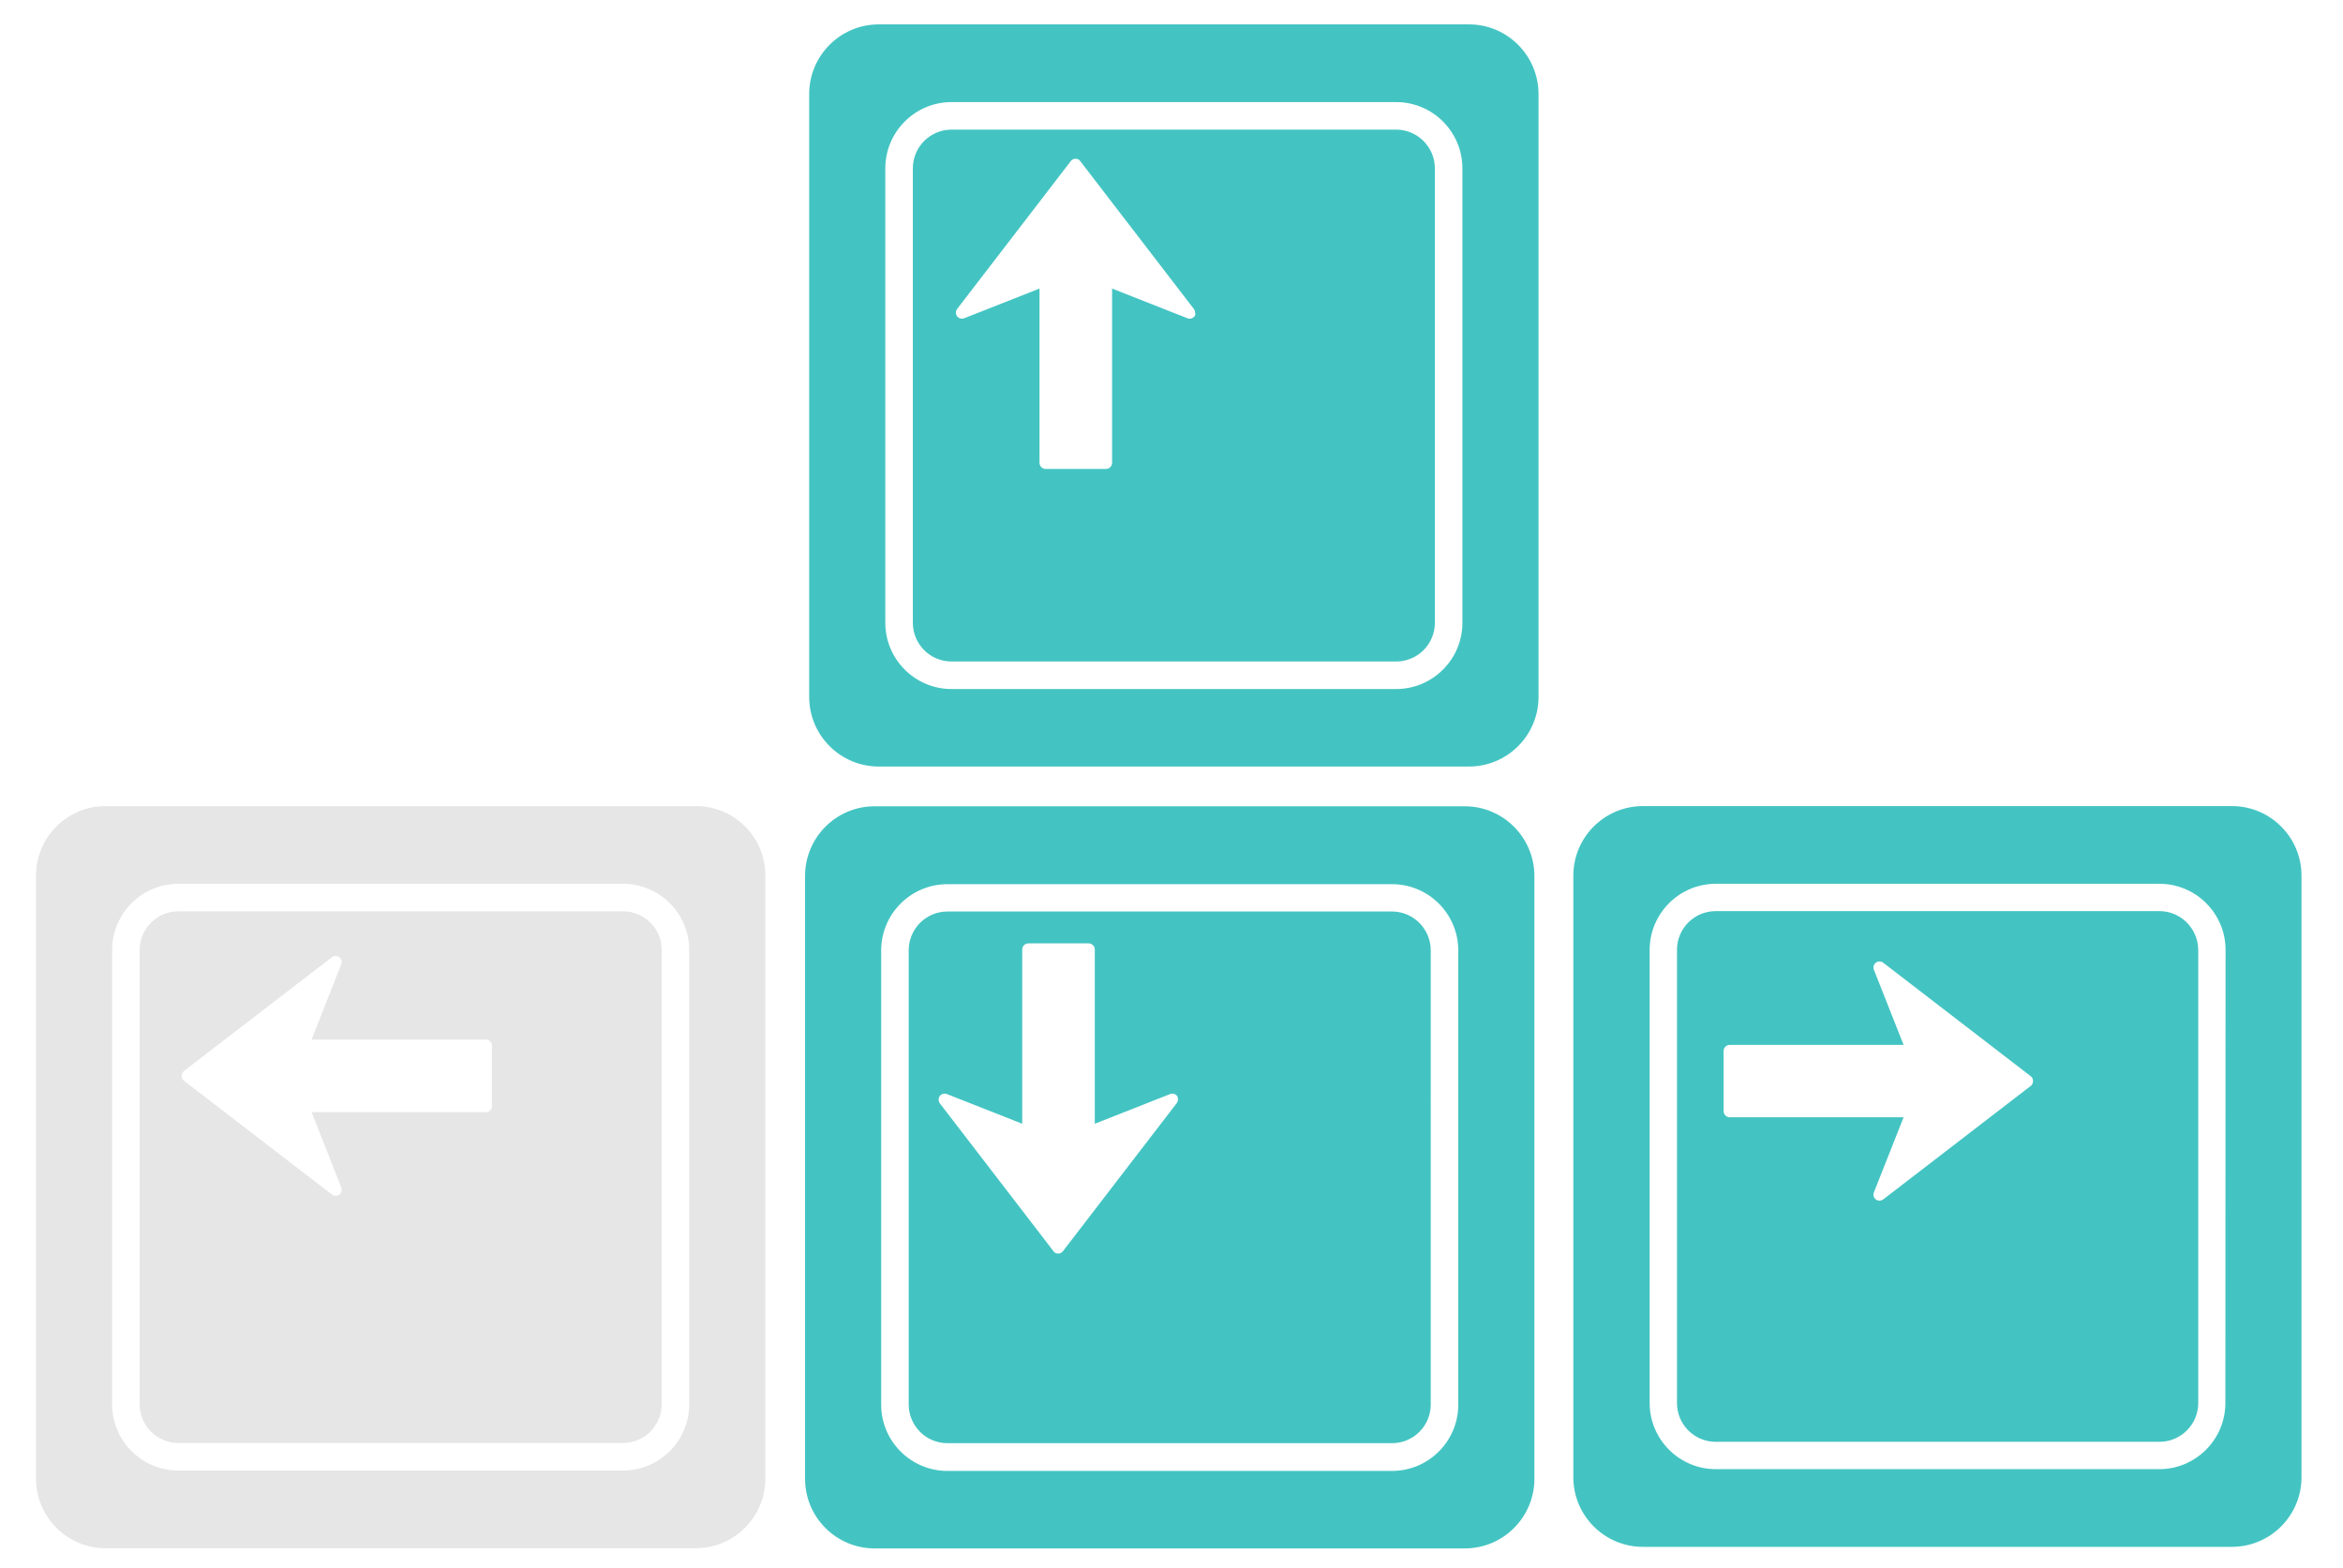 <?xml version="1.0" encoding="utf-8"?>
<!-- Generator: Adobe Illustrator 19.1.0, SVG Export Plug-In . SVG Version: 6.00 Build 0)  -->
<svg version="1.1" id="Layer_1" xmlns="http://www.w3.org/2000/svg" xmlns:xlink="http://www.w3.org/1999/xlink" x="0px" y="0px"
	 viewBox="96 102.8 1191.2 797.2" style="enable-background:new 96 102.8 1191.2 797.2;" xml:space="preserve">
<style type="text/css">
	.st0{fill:#43C4C2;}
	.st1{fill:#E6E6E7;}
</style>
<path class="st0" d="M803.7,566.2h-226c-10.9,0-19.7,8.8-19.7,19.7v230.9c0,10.9,8.8,19.7,19.7,19.7h226c10.9,0,19.7-8.8,19.7-19.7
	V586C823.4,575.1,814.6,566.2,803.7,566.2z M694.2,663.7l-57.8,75.2c-0.6,0.8-1.5,1.2-2.4,1.2c-1,0-1.9-0.4-2.4-1.2l-57.8-75.2
	c-0.4-0.6-0.6-1.2-0.6-1.9c0-0.6,0.2-1.3,0.6-1.8c0.8-1.1,2.3-1.5,3.6-1l38.3,15.1v-88.6c0-1.7,1.4-3.1,3.1-3.1h30.7
	c1.7,0,3.1,1.4,3.1,3.1v88.6l38.3-15.1c1.3-0.5,2.7-0.1,3.6,1C695.1,661.1,695.1,662.6,694.2,663.7z M840.7,512.7h-300
	c-19.6,0-35.4,15.9-35.4,35.4v306.5c0,19.6,15.9,35.4,35.4,35.4h300c19.6,0,35.4-15.9,35.4-35.4V548.2
	C876.1,528.6,860.2,512.7,840.7,512.7z M837.4,816.9c0,18.6-15.1,33.7-33.7,33.7h-226c-18.6,0-33.7-15.1-33.7-33.7V586
	c0-18.6,15.1-33.7,33.7-33.7h226c18.6,0,33.7,15.1,33.7,33.7V816.9z"/>
<path class="st0" d="M1193.8,566H968.3c-10.9,0-19.7,8.8-19.7,19.7v230.4c0,10.9,8.8,19.7,19.7,19.7h225.6
	c10.8,0,19.7-8.8,19.7-19.7V585.7C1213.5,574.8,1204.7,566,1193.8,566z M1128.4,654.9l-75,57.7c-0.6,0.4-1.2,0.6-1.9,0.6
	c-0.6,0-1.3-0.2-1.8-0.6c-1.1-0.8-1.5-2.3-1-3.6l15.1-38.2h-88.4c-1.7,0-3.1-1.4-3.1-3.1v-30.6c0-1.7,1.4-3.1,3.1-3.1h88.4
	l-15.1-38.2c-0.5-1.3-0.1-2.7,1-3.6c1.1-0.8,2.6-0.8,3.7,0l75,57.7c0.8,0.6,1.2,1.5,1.2,2.4C1129.6,653.4,1129.2,654.3,1128.4,654.9
	z M1230.7,512.6H931.3c-19.5,0-35.4,15.8-35.4,35.4v305.8c0,19.5,15.8,35.4,35.4,35.4h299.4c19.5,0,35.4-15.8,35.4-35.4V548
	C1266.1,528.4,1250.2,512.6,1230.7,512.6z M1227.4,816.1c0,18.5-15.1,33.6-33.6,33.6H968.3c-18.5,0-33.6-15.1-33.6-33.6V585.7
	c0-18.5,15.1-33.6,33.6-33.6h225.6c18.5,0,33.6,15.1,33.6,33.6L1227.4,816.1L1227.4,816.1z"/>
<g>
	<path class="st0" d="M805.8,168.7h-226c-10.9,0-19.7,8.8-19.7,19.7v231c0,10.9,8.8,19.7,19.7,19.7h226c10.9,0,19.7-8.8,19.7-19.7
		v-231C825.5,177.6,816.7,168.7,805.8,168.7z M703.3,263.6c-0.8,1.1-2.3,1.5-3.6,1l-38.3-15.1v88.6c0,1.7-1.4,3.1-3.1,3.1h-30.7
		c-1.7,0-3.1-1.4-3.1-3.1v-88.6l-38.3,15.1c-1.3,0.5-2.7,0.1-3.6-1c-0.8-1.1-0.8-2.6,0-3.7l57.8-75.2c0.6-0.8,1.5-1.2,2.4-1.2
		c1,0,1.9,0.4,2.4,1.2l57.8,75.2c0.4,0.6,0.6,1.2,0.6,1.9C703.9,262.4,703.7,263.1,703.3,263.6z M842.8,115.2h-300
		c-19.6,0-35.4,15.9-35.4,35.4v306.5c0,19.6,15.9,35.4,35.4,35.4h300c19.6,0,35.4-15.9,35.4-35.4V150.7
		C878.2,131.1,862.4,115.2,842.8,115.2z M839.5,419.4c0,18.6-15.1,33.7-33.7,33.7h-226c-18.6,0-33.7-15.1-33.7-33.7v-231
		c0-18.6,15.1-33.7,33.7-33.7h226c18.6,0,33.7,15.1,33.7,33.7V419.4z"/>
</g>
<path class="st1" d="M412.7,566.1h-226c-10.9,0-19.7,8.8-19.7,19.7v230.9c0,10.9,8.8,19.7,19.7,19.7h226c10.9,0,19.7-8.8,19.7-19.7
	V585.8C432.5,574.9,423.6,566.1,412.7,566.1z M189.6,647.2l75.2-57.8c0.6-0.4,1.2-0.6,1.9-0.6c0.6,0,1.3,0.2,1.8,0.6
	c1.1,0.8,1.5,2.3,1,3.6l-15.1,38.3H343c1.7,0,3.1,1.4,3.1,3.1v30.7c0,1.7-1.4,3.1-3.1,3.1h-88.6l15.1,38.3c0.5,1.3,0.1,2.7-1,3.6
	c-1.1,0.8-2.6,0.8-3.7,0l-75.2-57.8c-0.8-0.6-1.2-1.5-1.2-2.4C188.4,648.6,188.9,647.7,189.6,647.2z M449.7,512.6h-300
	c-19.6,0-35.4,15.9-35.4,35.4v306.5c0,19.6,15.9,35.4,35.4,35.4h300c19.6,0,35.4-15.9,35.4-35.4V548
	C485.2,528.4,469.3,512.6,449.7,512.6z M446.4,816.7c0,18.6-15.1,33.7-33.7,33.7h-226c-18.6,0-33.7-15.1-33.7-33.7V585.8
	c0-18.6,15.1-33.7,33.7-33.7h226c18.6,0,33.7,15.1,33.7,33.7V816.7L446.4,816.7z"/>
</svg>
